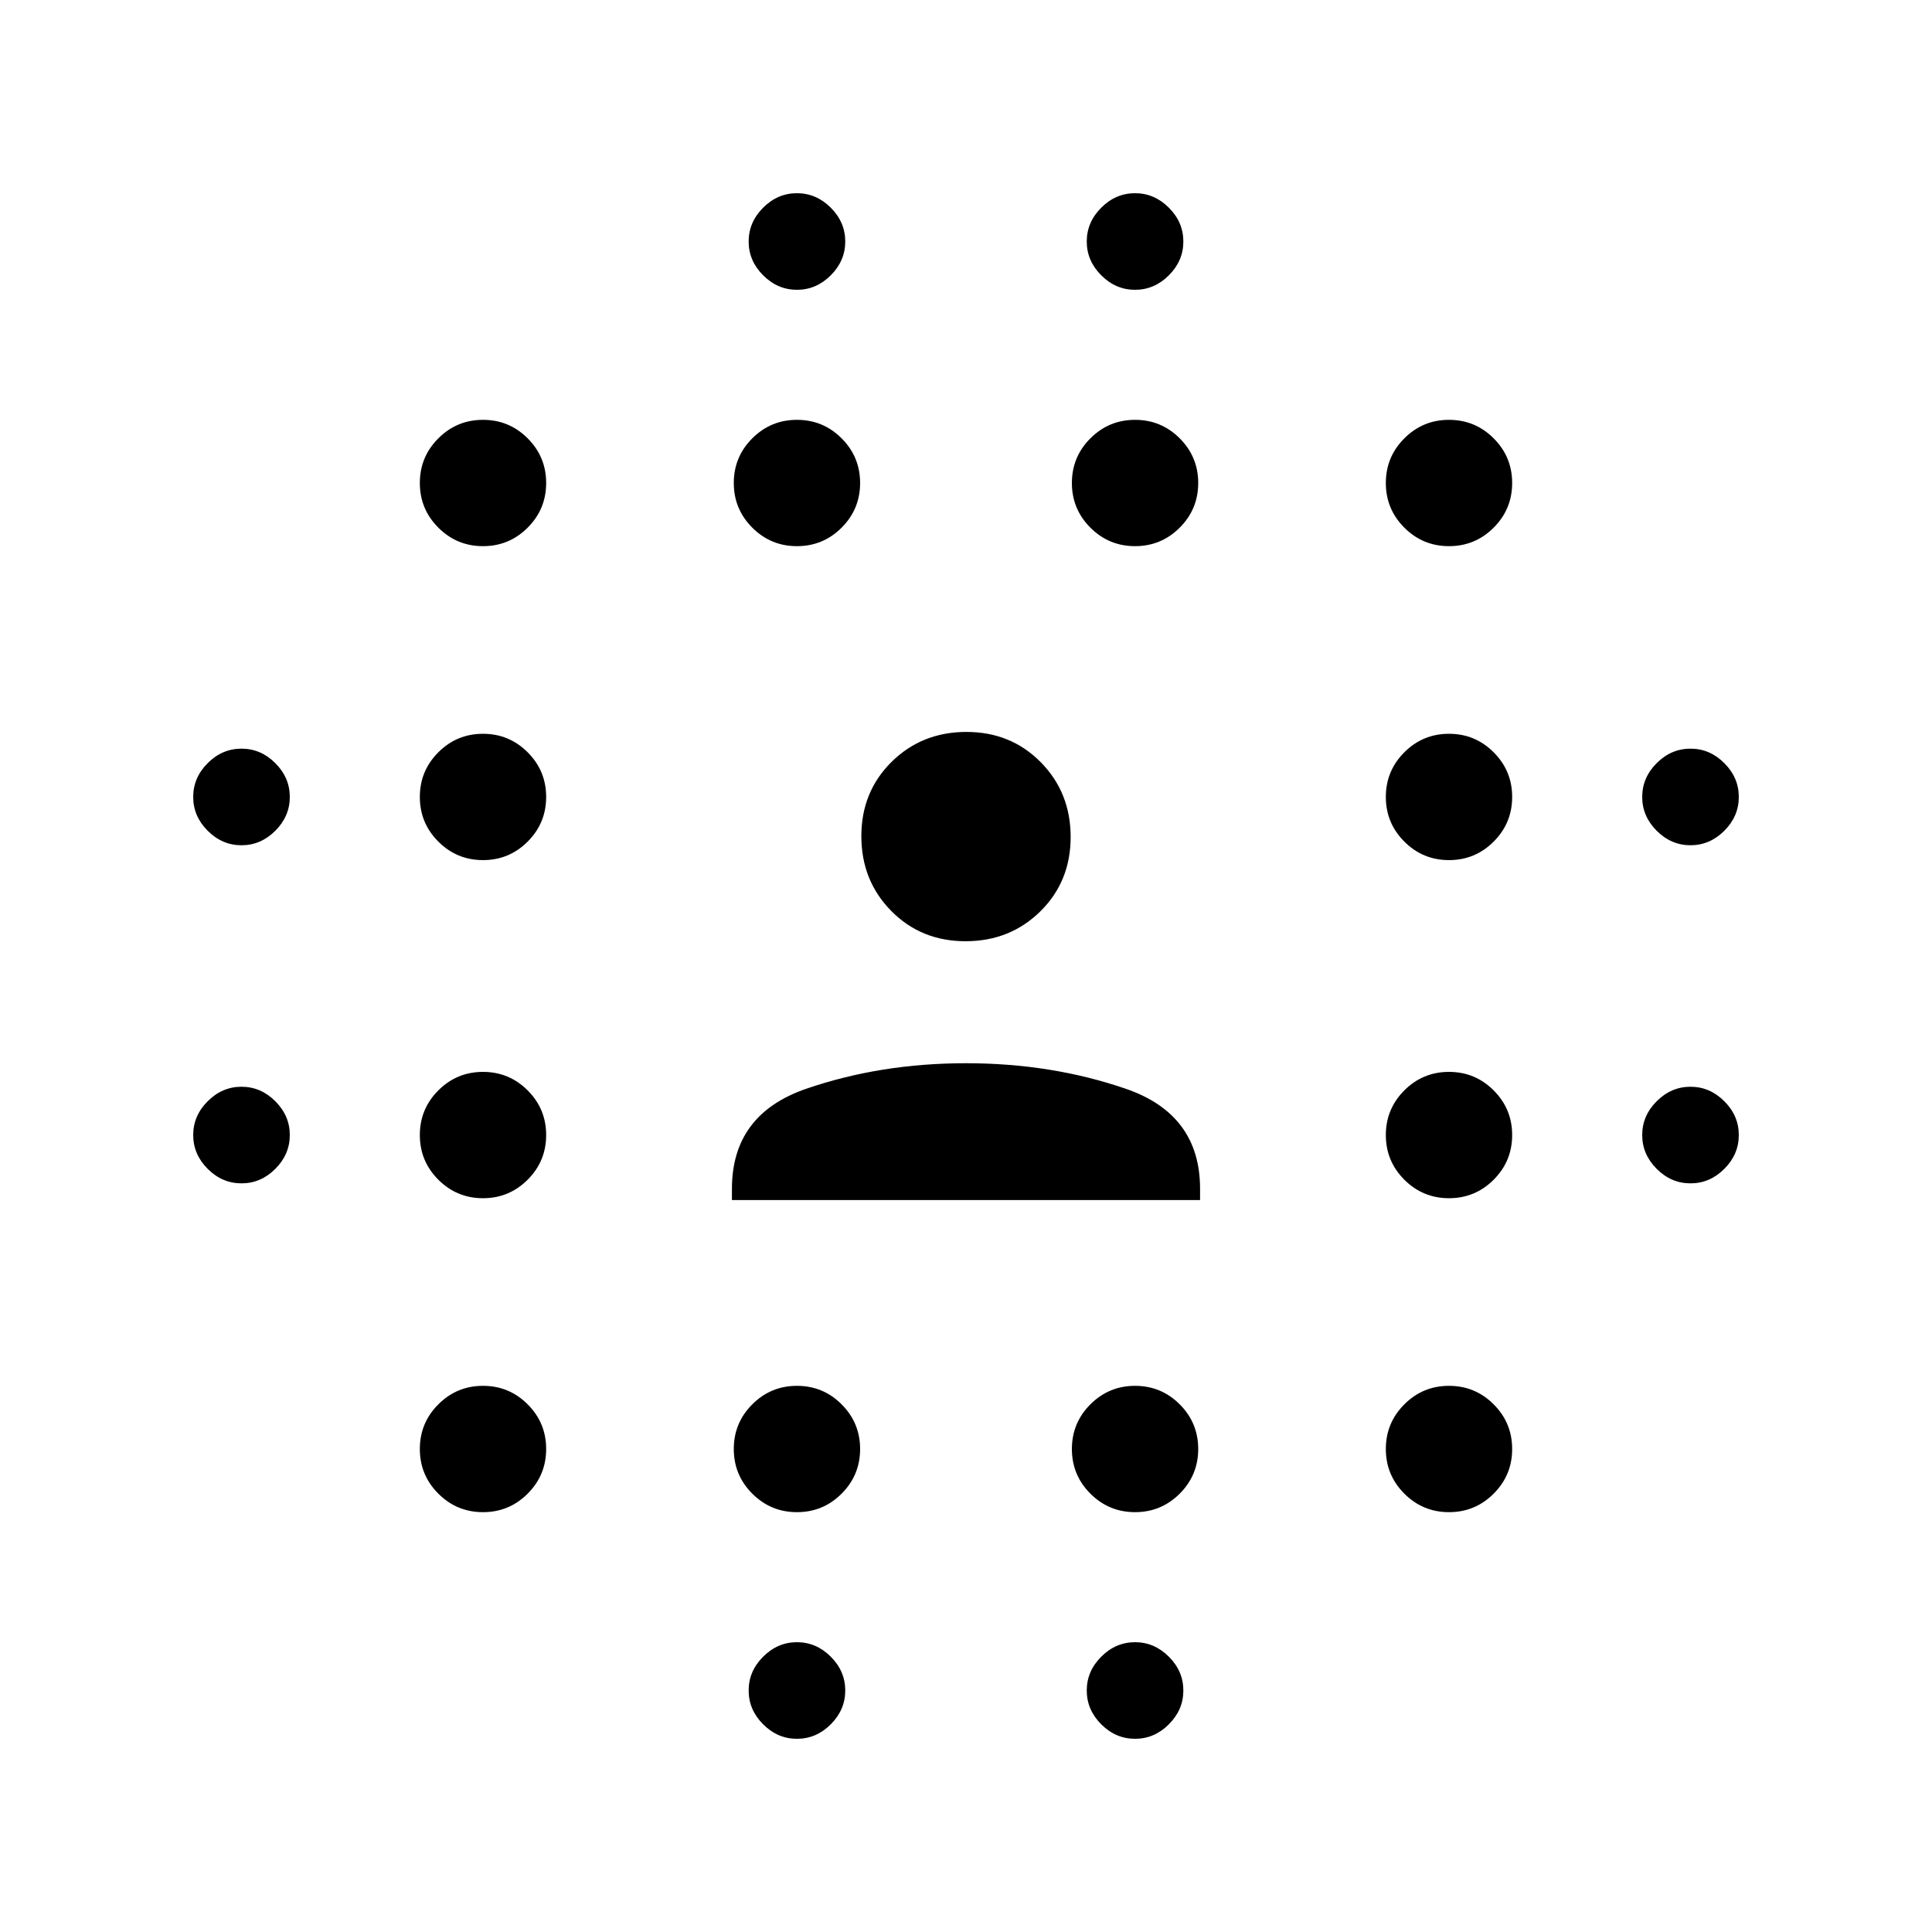 <svg xmlns="http://www.w3.org/2000/svg" height="20" viewBox="0 96 960 960" width="20"><path d="M120 684q-9.6 0-16.8-7.2Q96 669.6 96 660q0-9.6 7.2-16.8 7.2-7.2 16.8-7.2 9.6 0 16.8 7.2 7.2 7.2 7.2 16.8 0 9.6-7.2 16.8-7.2 7.2-16.8 7.2Zm0-168q-9.6 0-16.8-7.2Q96 501.6 96 492q0-9.6 7.2-16.8 7.2-7.2 16.8-7.2 9.6 0 16.8 7.2 7.2 7.2 7.2 16.8 0 9.6-7.2 16.8-7.2 7.2-16.8 7.2Zm120 331.385q-13 0-22.192-9.193Q208.615 829 208.615 816t9.193-22.192Q227 784.615 240 784.615t22.192 9.193Q271.385 803 271.385 816t-9.193 22.192Q253 847.385 240 847.385Zm0-156q-13 0-22.192-9.193Q208.615 673 208.615 660t9.193-22.192Q227 628.615 240 628.615t22.192 9.193Q271.385 647 271.385 660t-9.193 22.192Q253 691.385 240 691.385Zm0-168q-13 0-22.192-9.193Q208.615 505 208.615 492t9.193-22.192Q227 460.615 240 460.615t22.192 9.193Q271.385 479 271.385 492t-9.193 22.192Q253 523.385 240 523.385Zm0-156q-13 0-22.192-9.193Q208.615 349 208.615 336t9.193-22.192Q227 304.615 240 304.615t22.192 9.193Q271.385 323 271.385 336t-9.193 22.192Q253 367.385 240 367.385Zm156 480q-13 0-22.192-9.193Q364.615 829 364.615 816t9.193-22.192Q383 784.615 396 784.615t22.192 9.193Q427.385 803 427.385 816t-9.193 22.192Q409 847.385 396 847.385Zm0-480q-13 0-22.192-9.193Q364.615 349 364.615 336t9.193-22.192Q383 304.615 396 304.615t22.192 9.193Q427.385 323 427.385 336t-9.193 22.192Q409 367.385 396 367.385ZM396 960q-9.6 0-16.8-7.2-7.2-7.2-7.2-16.8 0-9.6 7.2-16.8 7.2-7.2 16.8-7.2 9.6 0 16.8 7.2 7.2 7.2 7.2 16.8 0 9.6-7.2 16.8-7.2 7.2-16.8 7.2Zm0-720q-9.6 0-16.8-7.2-7.2-7.2-7.2-16.8 0-9.6 7.2-16.8 7.2-7.2 16.8-7.2 9.6 0 16.8 7.2 7.2 7.2 7.2 16.8 0 9.6-7.2 16.8-7.2 7.2-16.8 7.2Zm168 607.385q-13 0-22.192-9.193Q532.615 829 532.615 816t9.193-22.192Q551 784.615 564 784.615t22.192 9.193Q595.385 803 595.385 816t-9.193 22.192Q577 847.385 564 847.385Zm0-480q-13 0-22.192-9.193Q532.615 349 532.615 336t9.193-22.192Q551 304.615 564 304.615t22.192 9.193Q595.385 323 595.385 336t-9.193 22.192Q577 367.385 564 367.385ZM564 960q-9.6 0-16.8-7.2-7.2-7.2-7.2-16.8 0-9.6 7.2-16.8 7.2-7.2 16.8-7.2 9.6 0 16.8 7.2 7.2 7.2 7.2 16.8 0 9.6-7.2 16.8-7.2 7.2-16.8 7.2Zm0-720q-9.6 0-16.8-7.2-7.2-7.2-7.2-16.8 0-9.6 7.2-16.8 7.2-7.2 16.8-7.2 9.6 0 16.8 7.2 7.2 7.2 7.2 16.8 0 9.6-7.2 16.8-7.2 7.2-16.8 7.2Zm156 607.385q-13 0-22.192-9.193Q688.615 829 688.615 816t9.193-22.192Q707 784.615 720 784.615t22.192 9.193Q751.385 803 751.385 816t-9.193 22.192Q733 847.385 720 847.385Zm0-156q-13 0-22.192-9.193Q688.615 673 688.615 660t9.193-22.192Q707 628.615 720 628.615t22.192 9.193Q751.385 647 751.385 660t-9.193 22.192Q733 691.385 720 691.385Zm0-168q-13 0-22.192-9.193Q688.615 505 688.615 492t9.193-22.192Q707 460.615 720 460.615t22.192 9.193Q751.385 479 751.385 492t-9.193 22.192Q733 523.385 720 523.385Zm0-156q-13 0-22.192-9.193Q688.615 349 688.615 336t9.193-22.192Q707 304.615 720 304.615t22.192 9.193Q751.385 323 751.385 336t-9.193 22.192Q733 367.385 720 367.385ZM840 684q-9.6 0-16.8-7.2-7.2-7.2-7.2-16.8 0-9.6 7.2-16.8 7.2-7.2 16.8-7.2 9.6 0 16.8 7.2 7.2 7.2 7.2 16.8 0 9.6-7.2 16.8-7.2 7.2-16.8 7.2Zm0-168q-9.6 0-16.8-7.2-7.2-7.2-7.2-16.8 0-9.6 7.2-16.8 7.2-7.2 16.8-7.2 9.6 0 16.8 7.2 7.2 7.2 7.2 16.8 0 9.6-7.2 16.8-7.2 7.2-16.8 7.2ZM363.692 692.308v-5.616q0-37 36.923-49.692T480 624.308q42.462 0 79.385 12.692t36.923 49.692v5.616H363.692Zm116.096-128.616q-22.096 0-36.942-15.058Q428 533.575 428 511.48q0-22.095 15.058-36.942 15.059-14.846 37.154-14.846 22.096 0 36.942 15.059Q532 489.809 532 511.905q0 22.095-15.058 36.941-15.059 14.846-37.154 14.846Z"/></svg>